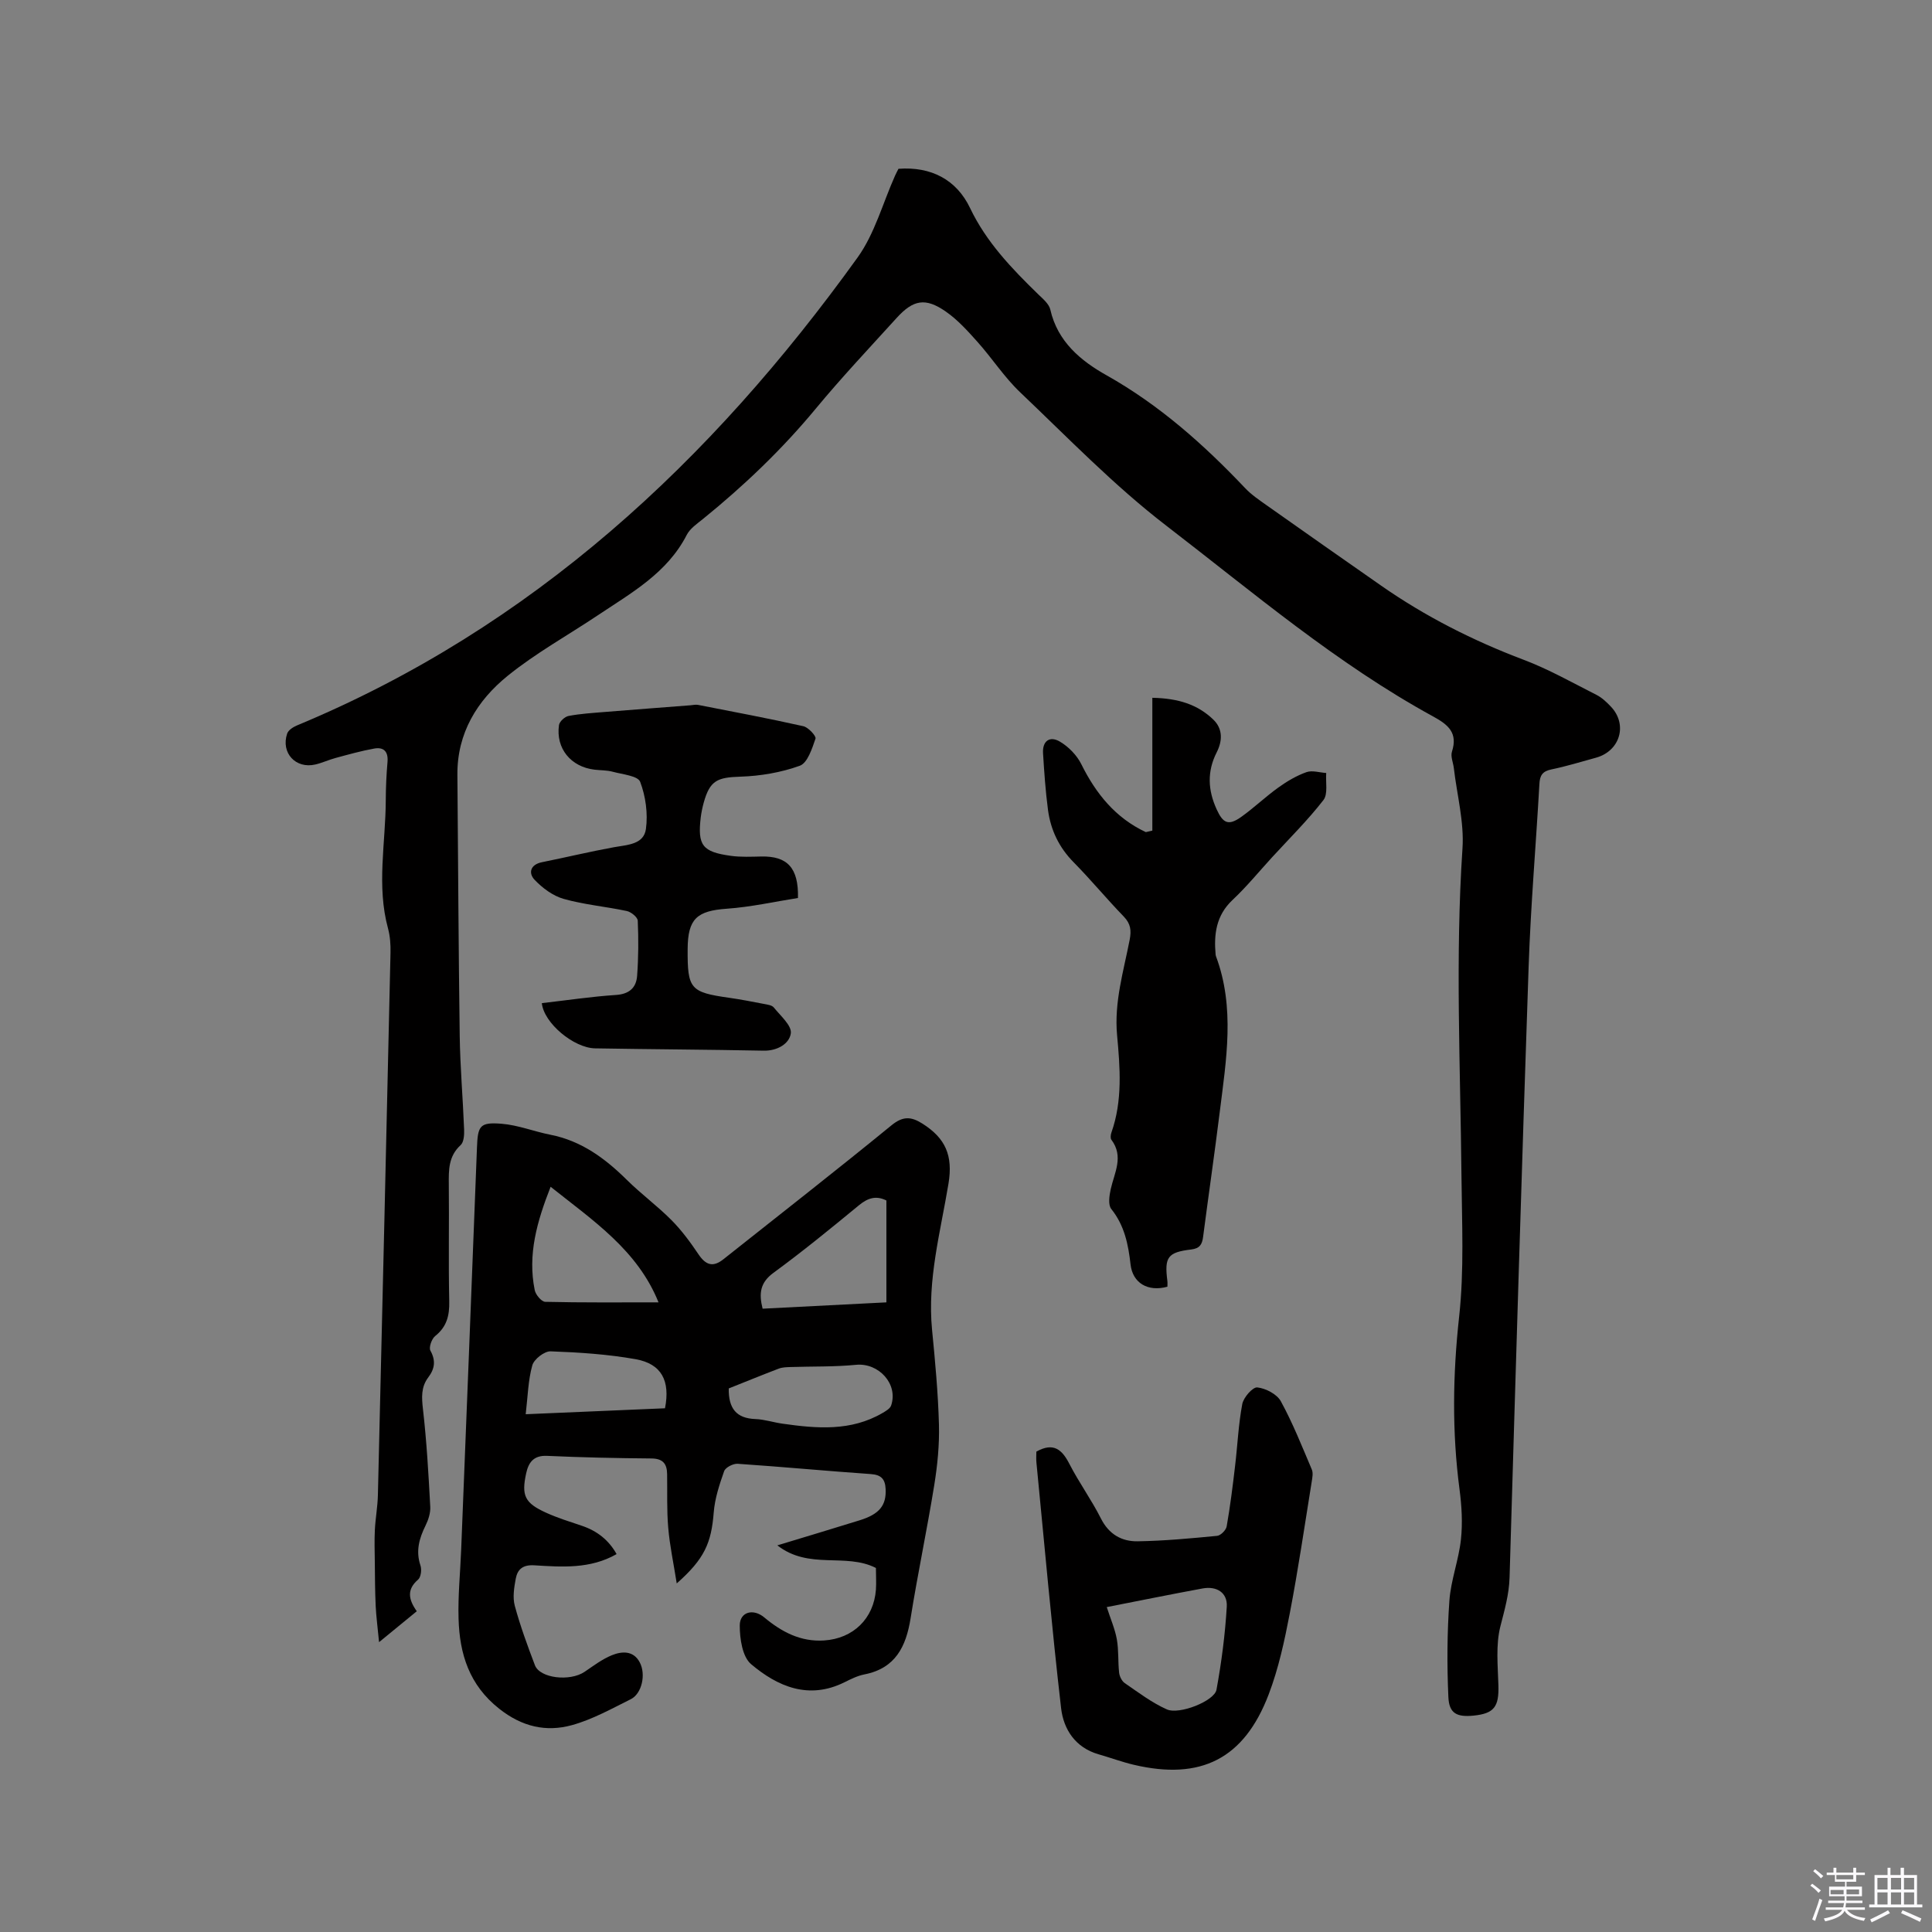 <svg enable-background="new 0 0 400 400" viewBox="0 0 400 400" xmlns="http://www.w3.org/2000/svg"><rect x="0" y="0" width="400" height="400" fill="#808080" stroke="none"/><path d="m374.8 390.4.4-.4c.7.5 1.3 1 1.8 1.4l-.5.5c-.5-.6-1.1-1.1-1.7-1.5zm1 7.3-.6-.3c.5-1.4 1.1-2.8 1.5-4.3.2.1.4.2.6.3-.5 1.3-1 2.8-1.5 4.3zm-.4-10.3.4-.4c.4.3 1 .8 1.7 1.4l-.5.5c-.4-.5-1-1-1.6-1.5zm2.5.3h1.7v-1h.6v1h3.5v-1h.6v1h1.8v.5h-1.8v1.4h-2v1h3.2v2h-3.2v.9h3.3v.5h-3.4c0 .3-.1.6-.1.9h4v.5h-3.7c.7.9 1.9 1.5 3.8 1.7-.1.2-.2.4-.3.6-2.1-.4-3.5-1.1-4-2.1-.4 1-1.8 1.7-4 2.2-.1-.2-.2-.4-.3-.6 2.1-.4 3.4-1 3.8-1.8h-3.4v-.5h3.6c.1-.3.1-.6.2-.9h-3.3v-.5h3.4c0-.3 0-.6 0-.9h-3.2v-2h3.3v-1h-2.1v-1.4h-1.7v-.5zm1.1 3.5v1h2.7c0-.3 0-.4 0-.4 0-.1 0-.2 0-.2 0-.1 0-.2 0-.3h-2.7zm1.2-3v.9h3.5v-.9zm4.7 3h-2.6v.6.4h2.6z" fill="#fbfafc"/><path d="m393.6 386.7h.6v1.5h2.7v6.1h1.1v.6h-11v-.6h1.1v-6.1h2.7v-1.5h.6v1.5h2.1v-1.5zm-2.7 8.8.4.6c-1.2.6-2.5 1.3-3.8 1.9-.1-.2-.2-.4-.3-.6 1.2-.6 2.5-1.2 3.7-1.9zm-2.2-6.7v2.4h2.1v-2.4zm0 3v2.5h2.1v-2.5zm2.8-3v2.4h2.1v-2.4zm0 3v2.5h2.1v-2.5zm6 6.1c-1.4-.7-2.7-1.3-3.9-1.8l.3-.6c1.5.6 2.7 1.2 3.9 1.7zm-1.2-9.1h-2.1v2.4h2.1zm-2.1 3v2.5h2.1v-2.5z" fill="#fbfafc"/><g fill="#010000"><path d="m86.29 333.59c-2.52 2.07-4.72 3.87-7.81 6.4-.28-2.98-.59-5.24-.7-7.51-.14-3.04-.15-6.09-.18-9.14-.03-2.19-.1-4.39.01-6.57.12-2.43.58-4.85.63-7.28.9-37.41 1.77-74.82 2.61-112.23.04-1.67-.08-3.42-.51-5.02-2.41-8.83-.5-17.71-.47-26.57.01-2.65.13-5.3.36-7.94.18-2.14-.8-3.1-2.75-2.75-2.69.48-5.33 1.23-7.97 1.94-1.43.38-2.79 1.03-4.22 1.36-4.07.95-7.17-2.4-5.84-6.39.24-.72 1.23-1.36 2.02-1.69 48.74-20.25 85.72-54.67 116.07-96.87 3.57-4.96 5.23-11.29 7.78-16.98.21-.48.47-.94.7-1.4 6.75-.51 12.02 2.25 14.82 8.12 3.36 7.05 8.62 12.52 14.11 17.86.97.94 2.24 1.99 2.51 3.18 1.5 6.64 6.33 10.61 11.64 13.59 10.97 6.17 20.15 14.35 28.72 23.39 1.29 1.36 2.9 2.44 4.45 3.54 7.87 5.56 15.75 11.09 23.65 16.6 9.17 6.4 19.04 11.4 29.51 15.36 5.22 1.97 10.13 4.76 15.13 7.29 1.1.56 2.07 1.49 2.94 2.4 3.55 3.71 1.93 9.23-3.09 10.6-3.06.84-6.11 1.78-9.21 2.42-1.81.37-2.39 1.21-2.48 2.98-.71 12.59-1.8 25.16-2.23 37.76-1.45 42.17-2.7 84.35-3.95 126.53-.1 3.54-1.04 6.76-1.9 10.14-.98 3.87-.53 8.14-.41 12.23.13 4.42-.88 5.83-5.14 6.26-3.45.34-5.07-.43-5.22-3.84-.3-6.63-.26-13.32.21-19.94.3-4.26 1.93-8.42 2.39-12.68.37-3.42.16-6.96-.29-10.38-1.57-11.93-1.4-23.77-.08-35.77 1.06-9.64.57-19.46.48-29.2-.22-22.57-1.3-45.13.21-67.71.37-5.49-1.14-11.1-1.79-16.65-.13-1.14-.71-2.41-.39-3.4 1.25-3.89-.74-5.57-3.87-7.28-20.01-10.94-37.33-25.72-55.28-39.52-10.79-8.29-20.36-18.21-30.26-27.62-3.27-3.11-5.78-7.02-8.81-10.41-2.02-2.26-4.11-4.59-6.58-6.3-4.21-2.93-6.73-2.46-10.18 1.34-5.63 6.2-11.39 12.31-16.72 18.75-7 8.46-14.87 15.97-23.37 22.86-1.23.99-2.69 1.98-3.37 3.32-4.05 7.88-11.44 11.97-18.37 16.6-6.24 4.17-12.87 7.84-18.68 12.54-6.33 5.12-10.5 11.88-10.42 20.53.15 18.01.23 36.03.48 54.04.09 6.46.66 12.92.91 19.38.04 1.09-.05 2.61-.72 3.22-2.52 2.3-2.48 5.13-2.45 8.15.09 8.06-.09 16.12.09 24.18.07 2.97-.51 5.29-2.92 7.21-.72.58-1.34 2.36-.98 3.01 1.16 2.09.89 3.78-.44 5.54-1.51 2-1.38 4.14-1.1 6.59.77 6.7 1.15 13.45 1.51 20.19.07 1.3-.4 2.74-.99 3.93-1.31 2.66-2.04 5.26-1.04 8.23.29.86.11 2.41-.49 2.93-2.37 2.04-2.01 4.1-.27 6.55z"/><path d="m181.35 324.63c-6.3-3.21-13.84.45-20.41-4.68 6.23-1.89 11.68-3.52 17.11-5.21 4.06-1.27 5.47-3.1 5.31-6.45-.1-2.04-.89-2.95-3.07-3.1-9.2-.64-18.38-1.51-27.57-2.13-.93-.06-2.51.75-2.79 1.52-.98 2.77-1.93 5.65-2.16 8.55-.5 6.33-1.89 9.6-7.66 14.7-.66-4.21-1.45-7.84-1.76-11.52-.32-3.69-.17-7.41-.23-11.12-.03-2.14-.88-3.21-3.25-3.23-7.2-.06-14.41-.21-21.6-.54-2.8-.13-3.84 1.37-4.33 3.6-1.02 4.64-.29 6.17 4.12 8.17 2.4 1.09 4.94 1.87 7.45 2.72 3.13 1.06 5.53 2.95 7.15 5.85-5.46 3.12-11.31 2.67-17.06 2.32-2.38-.14-3.46.85-3.82 2.77-.34 1.83-.67 3.87-.2 5.61 1.13 4.18 2.63 8.26 4.17 12.31 1.03 2.71 7.24 3.41 10.27 1.37 1.83-1.24 3.64-2.62 5.65-3.44 2.07-.84 4.46-1.01 5.77 1.45 1.35 2.51.44 6.52-1.84 7.65-3.98 1.98-7.95 4.2-12.18 5.37-5.37 1.48-10.34.34-15.06-3.39-6.23-4.92-8.21-11.35-8.42-18.64-.14-4.75.35-9.52.54-14.28 1.1-27.75 2.21-55.5 3.27-83.25.17-4.51.56-5.31 5.08-4.95 3.42.27 6.74 1.61 10.14 2.28 6.4 1.26 11.31 4.89 15.82 9.35 2.93 2.9 6.3 5.37 9.21 8.3 2.12 2.13 3.94 4.61 5.62 7.11 1.53 2.27 3.02 2.71 5.16 1.01 11.62-9.22 23.32-18.35 34.81-27.74 2.39-1.95 4.09-1.79 6.4-.33 4.76 3.02 6.35 6.58 5.38 12.44-1.66 10.01-4.4 19.88-3.4 30.21.64 6.54 1.25 13.1 1.43 19.66.11 4.18-.31 8.43-.98 12.57-1.49 9.2-3.42 18.32-4.89 27.52-.94 5.88-3.14 10.37-9.57 11.63-1.43.28-2.8.97-4.13 1.63-7.39 3.66-13.81.9-19.32-3.75-1.81-1.52-2.36-5.29-2.35-8.03.01-2.81 2.8-3.55 5.06-1.66 3.61 3.01 7.53 5.1 12.41 4.78 6-.39 10.27-4.51 10.72-10.51.1-1.46 0-2.95 0-4.5zm-45.01-54.99c-4.33-10.77-13.49-16.89-22.34-23.93-2.83 7.2-4.79 14.05-3.29 21.4.19.95 1.4 2.4 2.17 2.42 7.7.18 15.41.11 23.46.11zm47.18 0c0-7.24 0-14.15 0-21.09-2.11-1.07-3.84-.54-5.7 1-5.8 4.78-11.63 9.54-17.69 13.98-2.73 2-3.05 4.22-2.24 7.42 8.41-.43 16.8-.86 25.63-1.31zm-32.64 17.82c-.07 4.15 1.58 6.2 5.53 6.34 1.88.07 3.74.7 5.62.96 7.08 1.01 14.13 1.61 20.68-2.21.68-.4 1.57-.91 1.79-1.56 1.51-4.45-2.58-8.88-7.27-8.42-4.49.44-9.03.31-13.55.46-.82.03-1.7.04-2.45.33-3.44 1.31-6.85 2.71-10.35 4.1zm-42.04 5.34c9.86-.42 19.39-.83 28.84-1.23 1.12-5.7-.72-9.2-6.06-10.16-5.79-1.03-11.73-1.42-17.62-1.63-1.28-.05-3.43 1.62-3.79 2.89-.87 3.09-.93 6.4-1.37 10.13z"/><path d="m238.58 171.97c0-9.04 0-18.08 0-27.5 5.35.11 9.35 1.37 12.61 4.5 2.04 1.95 1.89 4.48.72 6.78-2.03 4-1.83 7.85-.01 11.83 1.32 2.89 2.44 3.42 5.06 1.57 2.67-1.9 5.05-4.2 7.72-6.11 1.78-1.28 3.74-2.44 5.79-3.17 1.2-.43 2.73.08 4.11.17-.15 1.9.4 4.35-.58 5.61-3.24 4.17-7.03 7.92-10.61 11.82-2.72 2.97-5.28 6.11-8.21 8.86-3.4 3.2-3.88 7.08-3.5 11.33.01.1.04.21.07.31 3.99 10.67 2.12 21.5.78 32.29-1.07 8.61-2.32 17.2-3.44 25.81-.2 1.55-.67 2.4-2.45 2.62-4.9.58-5.58 1.59-4.95 6.5.05.41.01.83.01 1.21-4.05 1.11-7.19-.76-7.63-4.6-.47-4.15-1.25-8.07-3.99-11.49-.69-.86-.41-2.76-.12-4.09.76-3.42 2.76-6.76.14-10.25-.24-.32-.15-1.05.01-1.5 2.33-6.6 1.79-13.42 1.17-20.14-.63-6.85 1.34-13.22 2.6-19.73.38-1.95.23-3.34-1.22-4.84-3.54-3.65-6.78-7.59-10.35-11.21-3.05-3.08-4.79-6.72-5.34-10.91-.51-3.88-.78-7.79-1.02-11.7-.15-2.49 1.35-3.66 3.5-2.39 1.78 1.05 3.49 2.8 4.41 4.64 3.05 6.16 7.11 11.16 13.37 14.09.44-.09.89-.2 1.35-.31z"/><path d="m214.57 300.54c3.56-1.99 5.32-.42 6.85 2.57 1.98 3.85 4.56 7.4 6.51 11.27 1.65 3.28 4.3 4.78 7.61 4.73 5.49-.09 10.98-.6 16.45-1.13.74-.07 1.85-1.19 1.98-1.96.73-4.14 1.25-8.33 1.74-12.51.51-4.27.69-8.6 1.49-12.82.26-1.37 2.16-3.54 3.11-3.44 1.75.19 4.06 1.39 4.87 2.86 2.48 4.53 4.39 9.37 6.42 14.14.3.71.11 1.68-.02 2.5-1.47 9.09-2.8 18.21-4.54 27.25-1.09 5.68-2.32 11.42-4.37 16.8-5.09 13.36-14.04 17.85-27.93 14.58-2.46-.58-4.85-1.47-7.29-2.17-4.81-1.38-7.25-5.16-7.76-9.54-1.95-16.93-3.45-33.91-5.11-50.88-.08-.81-.01-1.65-.01-2.25zm14.57 32.19c.81 2.51 1.71 4.55 2.09 6.68.4 2.26.22 4.61.47 6.9.09.77.56 1.74 1.17 2.16 2.83 1.94 5.61 4.06 8.71 5.44 2.6 1.16 9.86-1.75 10.28-4.07 1.04-5.68 1.79-11.44 2.13-17.2.17-2.89-2.07-4.3-4.99-3.77-6.51 1.2-13.01 2.52-19.86 3.86z"/><path d="m112.18 207.69c5.25-.6 10.27-1.36 15.32-1.69 2.79-.18 4.23-1.5 4.41-3.98.28-3.79.3-7.61.13-11.4-.03-.72-1.37-1.81-2.26-2-4.34-.93-8.82-1.31-13.07-2.51-2.23-.63-4.41-2.25-6.04-3.97-1.3-1.38-.89-3.14 1.54-3.63 4.97-1 9.9-2.19 14.89-3.1 2.75-.5 6.18-.54 6.63-3.77.44-3.18-.05-6.77-1.19-9.77-.47-1.25-3.67-1.54-5.69-2.09-1.21-.33-2.52-.28-3.78-.43-4.9-.59-8.02-4.4-7.34-9.22.1-.74 1.21-1.76 1.99-1.9 2.48-.47 5.03-.62 7.56-.83 5.89-.48 11.79-.92 17.68-1.38.52-.04 1.07-.18 1.57-.08 7.27 1.42 14.55 2.79 21.78 4.41 1.04.23 2.71 2.04 2.53 2.58-.71 2.06-1.65 5.03-3.25 5.61-3.88 1.4-8.17 2.13-12.32 2.26-4.74.15-6.29.78-7.56 5.34-.28 1.01-.5 2.06-.63 3.1-.68 5.78.33 7.14 6.22 7.95 2.08.29 4.23.18 6.35.14 5.32-.1 7.71 2.3 7.56 8.59-4.8.75-9.73 1.87-14.73 2.22-6.19.44-8.08 2.07-8.11 8.38-.05 8.24.55 8.92 8.59 10.06 2.41.34 4.8.81 7.19 1.27.72.14 1.66.25 2.05.73 1.38 1.72 3.76 3.76 3.53 5.37-.3 2.13-2.76 3.63-5.6 3.58-11.65-.23-23.31-.28-34.96-.48-4.38-.1-10.57-5.22-10.99-9.36z"/></g></svg>